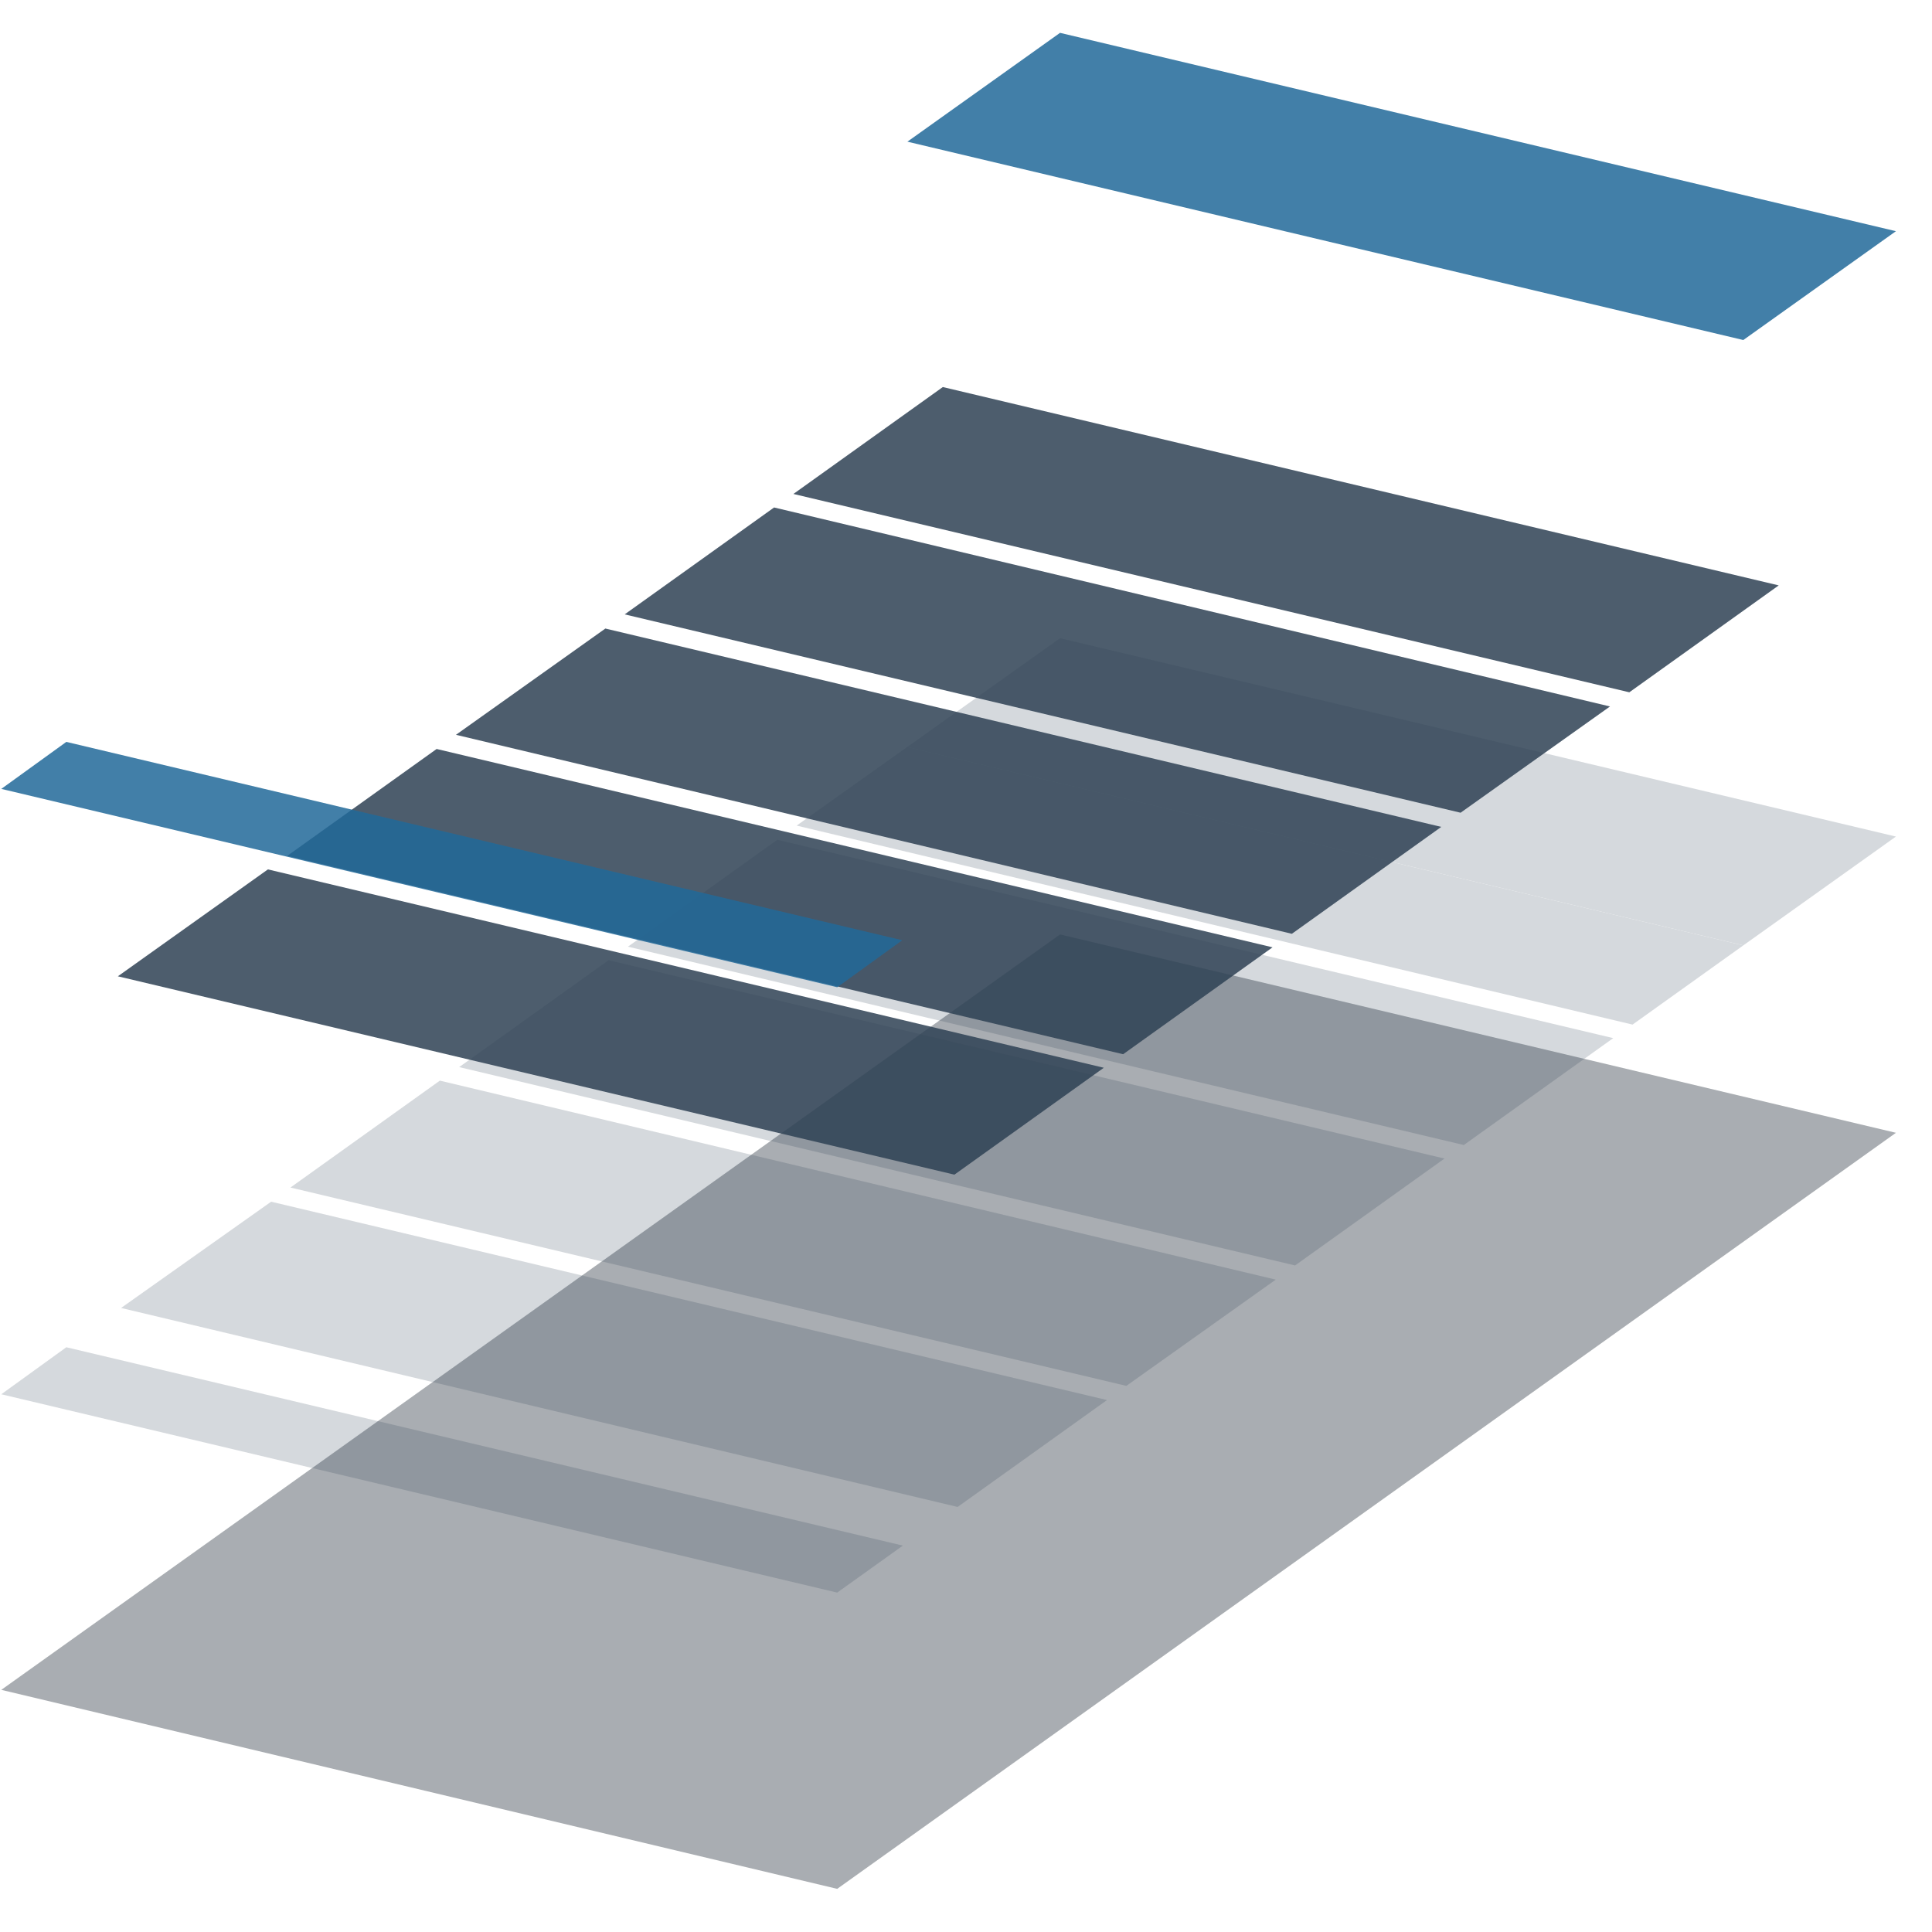 <?xml version="1.0" encoding="utf-8"?>
<!-- Generator: Adobe Illustrator 17.1.0, SVG Export Plug-In . SVG Version: 6.00 Build 0)  -->
<!DOCTYPE svg PUBLIC "-//W3C//DTD SVG 1.1//EN" "http://www.w3.org/Graphics/SVG/1.1/DTD/svg11.dtd">
<svg version="1.1" id="Layer_1" xmlns="http://www.w3.org/2000/svg" xmlns:xlink="http://www.w3.org/1999/xlink" x="0px" y="0px"
	 viewBox="0 0 300 300" enable-background="new 0 0 300 300" xml:space="preserve">
<g opacity="0.85">
	<g>
		<g>
			<polygon fill="#9A9FA4" points="294.4,175.9 130,293.3 0.2,262.4 164.6,145.1 			"/>
		</g>
	</g>
</g>
<g opacity="0.2">
	<g>
		<g>
			<polygon fill="#2E4154" points="198.1,198.7 174.9,215.2 45.1,184.4 68.3,167.8 			"/>
		</g>
		<g>
			<polygon fill="#2E4154" points="224.3,179.9 201.1,196.5 71.3,165.7 94.5,149.1 			"/>
		</g>
		<g>
			<polygon fill="#2E4154" points="146.9,111.7 140.9,116 270.7,146.8 253.5,159.1 123.7,128.2 			"/>
		</g>
		<g>
			<polygon fill="#2E4154" points="250.5,161.2 227.3,177.8 97.5,147 120.7,130.4 			"/>
		</g>
		<g>
			<polygon fill="#2E4154" points="171.9,217.4 148.7,234 18.8,203.1 42.1,186.6 			"/>
		</g>
		<g>
			<polygon fill="#2E4154" points="294.4,129.9 270.7,146.8 140.9,116 146.9,111.7 164.6,99.1 			"/>
		</g>
		<g>
			<polygon fill="#2E4154" points="140.2,240 130,247.3 0.2,216.5 10.3,209.2 			"/>
		</g>
	</g>
</g>
<g opacity="0.85">
	<g>
		<g>
			<polygon fill="#2E4154" points="276.2,90.9 253,107.5 123.2,76.7 146.4,60.1 			"/>
		</g>
		<g>
			<polygon fill="#2E4154" points="250,109.7 226.8,126.2 97,95.4 120.2,78.8 			"/>
		</g>
		<g>
			<polygon fill="#2E4154" points="171.4,165.8 148.2,182.4 18.3,151.6 41.6,135 			"/>
		</g>
		<g>
			<polygon fill="#2E4154" points="223.8,128.4 200.6,145 70.8,114.1 94,97.6 			"/>
		</g>
		<g>
			<polygon fill="#2E4154" points="197.6,147.1 174.4,163.7 44.6,132.9 67.8,116.3 			"/>
		</g>
	</g>
</g>
<g opacity="0.85">
	<g>
		<g>
			<polygon fill="#216999" points="140.1,146 130,153.3 0.2,122.5 10.3,115.2 			"/>
		</g>
		<g>
			<polygon fill="#216999" points="294.4,35.9 270.7,52.8 140.9,22 164.6,5.1 			"/>
		</g>
	</g>
</g>
</svg>
